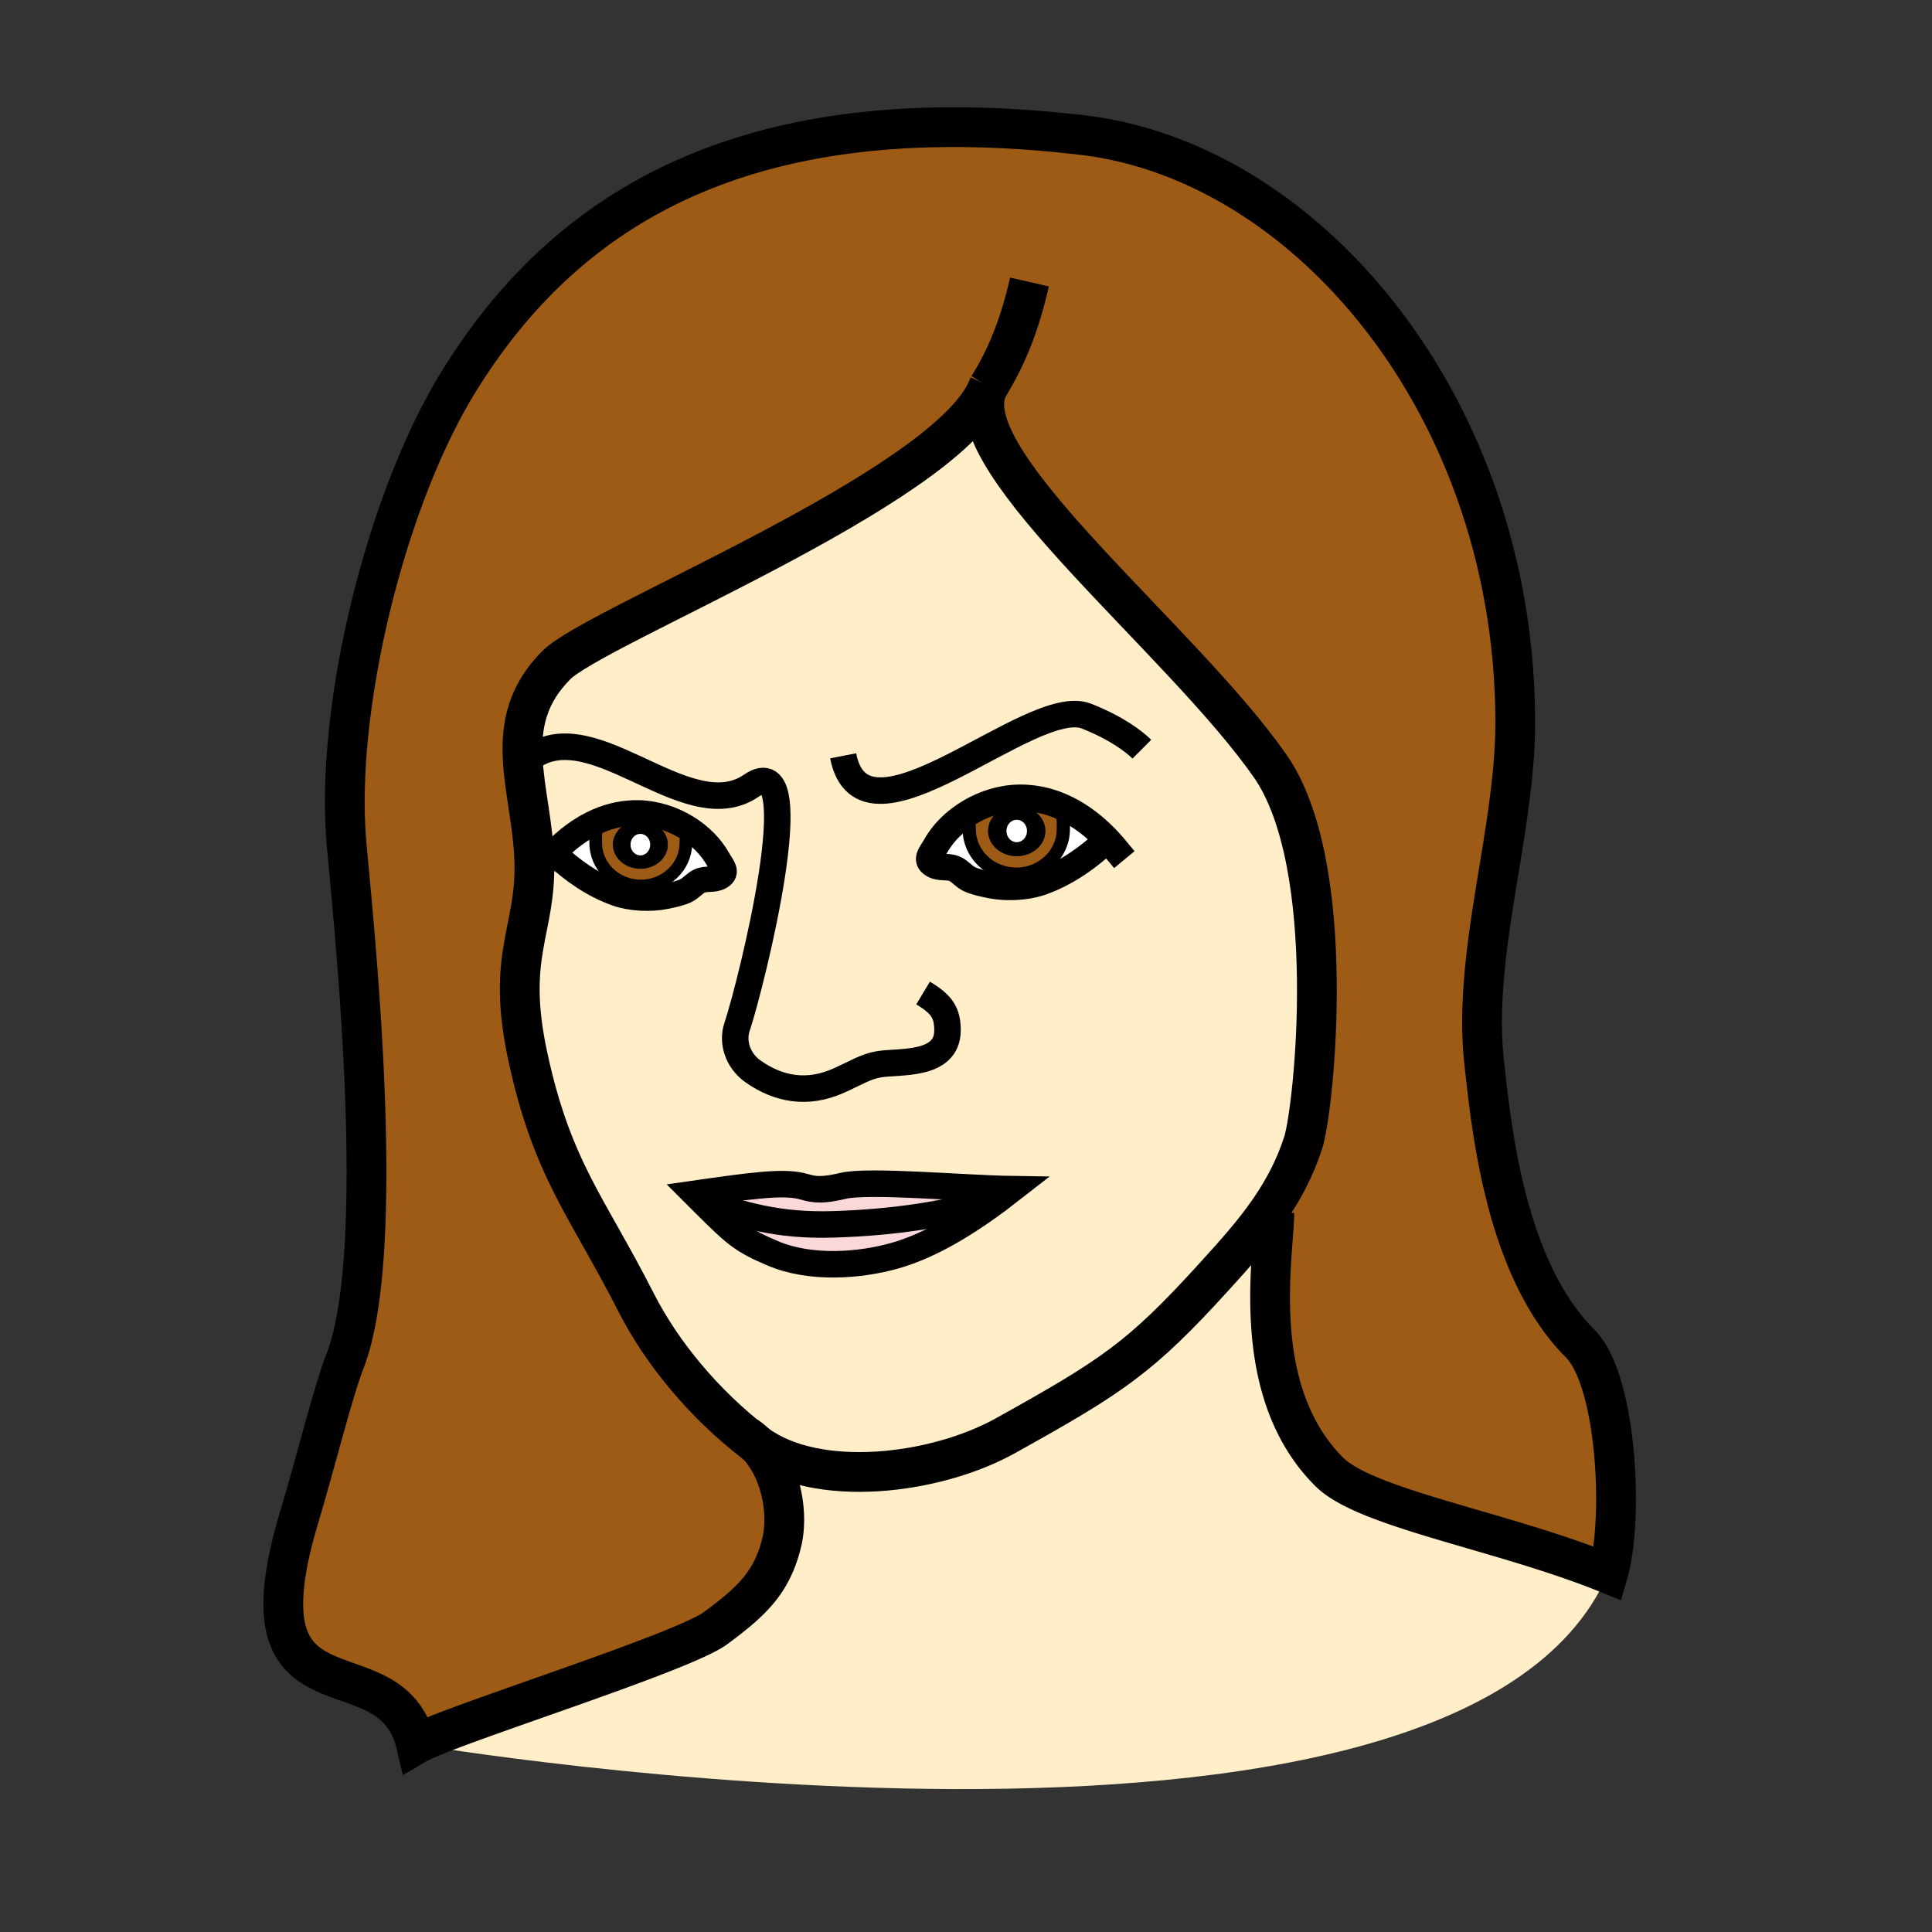 <svg xmlns="http://www.w3.org/2000/svg" width="850.894" height="850.894" viewBox="0 0 850.894 850.894" overflow="visible"><rect x="0" y="0" width="850.894" height="850.894" fill="#333333" stroke="none"/><path d="M487.68 369.84c-5.92-6.23-12.79-11.46-20.47-14.75-5.81-2.48-12.07-3.85-18.74-3.71-7.66.18-15.479 2.68-22.16 6.84-5.91 3.65-10.95 8.61-14.22 14.4-1.98 3.52-4.62 5.96-1.15 8.1 2.96 1.84 6.52.54 9.69 2 2.13 1 4.07 3.45 6.34 4.48 2.7 1.26 6.3 1.98 9.221 2.59 6.899 1.41 15.97.99 22.56-1.35 10.88-3.88 20.31-10.62 28.48-18.18l.449-.42zm-243.86 5.85l.43.4c7.82 7.24 16.85 13.71 27.28 17.41 6.32 2.26 15 2.65 21.6 1.3 2.8-.58 6.25-1.27 8.84-2.48 2.17-.99 4.03-3.33 6.07-4.29 3.03-1.4 6.45-.15 9.28-1.91 3.32-2.06.8-4.39-1.1-7.76-3.13-5.54-7.94-10.29-13.6-13.8-6.41-3.98-13.9-6.37-21.25-6.55-6.39-.14-12.39 1.18-17.95 3.56-7.36 3.15-13.94 8.16-19.6 14.12zm-8.49 4.09c-.8-32.4-16.14-61.02 9.73-86.89 17.28-17.28 168.61-76.84 189.38-120.64-11.65 32.67 86.1 109.52 124.899 165.01C590 381.12 578.8 488.36 573.93 503.35c-3.68 11.32-8.859 20.94-15.02 29.851-6.99 10.08-15.23 19.229-23.95 28.83-32.75 36.05-44.93 44.029-92.22 70.33-30.81 17.13-83.11 23.51-109.81 3.56-.17-.12-.34-.25-.51-.38-22.5-17.31-41.03-39.78-52.36-62.08-21.38-42.1-36.89-58.28-47.65-108.37-9.59-44.591 3.66-55.021 2.92-85.311zm117.44 142.54c-8.48-1.96-22.08-.101-46.77 3.43 1.64 1.64 3.15 3.15 4.55 4.54 13.83 13.79 16.75 16.14 29.76 21.69 16.47 7.039 38.21 5.52 54 .989 13.3-3.819 27.94-11.71 45.4-24.689 1.95-1.45 3.94-2.96 5.96-4.54-21.18-.311-63.2-4.17-74.46-1.45-11.55 2.78-14.18 1-18.44.03z" fill="#ffeec8"/><path d="M340.31 551.98c-13.01-5.551-15.93-7.9-29.76-21.69l.3-.3c16.23 4.77 31 10.02 56.2 9.24 26.9-.841 49.8-4.4 72.66-10.95-17.46 12.979-32.1 20.87-45.4 24.689-15.79 4.531-37.53 6.051-54-.989z" fill="#fad7d9"/><path d="M445.67 523.74c-2.02 1.58-4.01 3.09-5.96 4.54-22.86 6.55-45.76 10.109-72.66 10.95-25.2.779-39.97-4.471-56.2-9.24l-.3.3c-1.4-1.39-2.91-2.9-4.55-4.54 24.69-3.53 38.29-5.39 46.77-3.43 4.26.97 6.89 2.75 18.44-.03 11.26-2.72 53.28 1.14 74.46 1.45z" fill="#fad7d9"/><path d="M435.29 170.29c-.33.63-.62 1.29-.85 1.96-20.771 43.8-172.101 103.36-189.38 120.64-25.87 25.87-10.53 54.49-9.73 86.89.74 30.29-12.51 40.72-2.92 85.31 10.76 50.09 26.27 66.271 47.65 108.37 11.33 22.3 29.86 44.771 52.36 62.08.17.13.34.26.51.38 10.96 10.75 14.53 30.4 11.37 43.35-4.23 17.341-12.65 25.66-29.2 37.83-15.08 11.091-117.95 42.971-131.88 51.15-11.09-47.01-80.25-3.93-51.52-99.8 7.5-25.03 15-55.521 20.22-68.92 20.2-51.79 2.12-208.14.47-230.99-4.23-58.9 17.64-148.4 49.39-200.09 53.48-87.1 140.58-124.63 274.79-108.98 99.68 11.62 190.77 120.65 190.77 258.82 0 48.42-19.09 101.95-13.62 150.22 3.141 27.73 9.061 90.07 42.2 123.21 16.43 16.431 19.16 78.07 12.29 101.32-46.34-18.85-106.56-28.57-122.78-44.79-35.59-35.59-24.479-94.24-24.16-114.19l-2.359-.859c6.16-8.91 11.34-18.53 15.02-29.851C578.8 488.36 590 381.12 559.34 337.26c-38.8-55.49-136.55-132.34-124.899-165.01.319-.66.599-1.31.849-1.96z" fill="#9e5b16"/><path d="M585.43 648.25c16.221 16.22 76.44 25.94 122.78 44.79-66.05 152.8-524.99 75.21-524.99 75.21 13.93-8.18 116.8-40.06 131.88-51.15 16.55-12.17 24.97-20.489 29.2-37.83 3.16-12.949-.41-32.6-11.37-43.35 26.7 19.95 79 13.57 109.81-3.56 47.29-26.301 59.47-34.28 92.22-70.33 8.72-9.601 16.96-18.75 23.95-28.83l2.359.859c-.319 19.951-11.429 78.601 24.161 114.191z" fill="#ffeec8"/><path d="M487.68 369.84l-.449.42c-8.171 7.56-17.601 14.3-28.48 18.18-6.59 2.34-15.66 2.76-22.56 1.35-2.921-.61-6.521-1.33-9.221-2.59-2.27-1.03-4.21-3.48-6.34-4.48-3.17-1.46-6.73-.16-9.69-2-3.47-2.14-.83-4.58 1.15-8.1 3.27-5.79 8.31-10.75 14.22-14.4l1.021 1.69c-1.28 2.55-.46 2.28-.46 5.31 0 10.92 9.27 19.78 20.71 19.78 11.45 0 20.729-8.86 20.729-19.78 0-4.1.381-5.16-1.84-8.32l.74-1.81c7.68 3.29 14.55 8.52 20.47 14.75z" fill="#fff"/><path d="M466.47 356.9c2.221 3.16 1.84 4.22 1.84 8.32 0 10.92-9.279 19.78-20.729 19.78-11.44 0-20.71-8.86-20.71-19.78 0-3.03-.82-2.76.46-5.31l-1.021-1.69c6.681-4.16 14.5-6.66 22.16-6.84 6.67-.14 12.931 1.23 18.74 3.71l-.74 1.81zm-6.07 9.07c0-6.13-5.65-11.1-12.62-11.1-6.98 0-12.61 4.97-12.61 11.1 0 6.14 5.63 11.1 12.61 11.1 6.97 0 12.62-4.96 12.62-11.1z" fill="#9e5b16"/><path d="M447.78 354.87c6.97 0 12.62 4.97 12.62 11.1 0 6.14-5.65 11.1-12.62 11.1-6.98 0-12.61-4.96-12.61-11.1 0-6.13 5.63-11.1 12.61-11.1zm4.53 11.1c0-2.72-2.02-4.93-4.529-4.93-2.49 0-4.521 2.21-4.521 4.93 0 2.73 2.03 4.94 4.521 4.94 2.509 0 4.529-2.21 4.529-4.94z"/><path d="M447.78 361.04c2.51 0 4.529 2.21 4.529 4.93 0 2.73-2.02 4.94-4.529 4.94-2.49 0-4.521-2.21-4.521-4.94.001-2.72 2.031-4.93 4.521-4.93zM316.22 378.36c1.9 3.37 4.42 5.7 1.1 7.76-2.83 1.76-6.25.51-9.28 1.91-2.04.96-3.9 3.3-6.07 4.29-2.59 1.21-6.04 1.9-8.84 2.48-6.6 1.35-15.28.96-21.6-1.3-10.43-3.7-19.46-10.17-27.28-17.41l-.43-.4c5.66-5.96 12.24-10.97 19.6-14.12l.72 1.73c-2.14 3.03-1.77 4.04-1.77 7.97 0 10.46 8.89 18.94 19.85 18.94s19.85-8.48 19.85-18.94c0-2.91.78-2.65-.45-5.09l1-1.62c5.66 3.51 10.47 8.26 13.6 13.8z" fill="#fff"/><path d="M301.62 366.18c1.23 2.44.45 2.18.45 5.09 0 10.46-8.89 18.94-19.85 18.94s-19.85-8.48-19.85-18.94c0-3.93-.37-4.94 1.77-7.97l-.72-1.73c5.56-2.38 11.56-3.7 17.95-3.56 7.35.18 14.84 2.57 21.25 6.55l-1 1.62zm-7.5 5.8c0-5.87-5.4-10.63-12.08-10.63s-12.1 4.76-12.1 10.63c0 5.89 5.42 10.63 12.1 10.63s12.08-4.74 12.08-10.63z" fill="#9e5b16"/><path d="M282.04 361.35c6.68 0 12.08 4.76 12.08 10.63 0 5.89-5.4 10.63-12.08 10.63s-12.1-4.74-12.1-10.63c0-5.87 5.42-10.63 12.1-10.63zm4.32 10.63c0-2.6-1.94-4.72-4.33-4.72-2.4 0-4.33 2.12-4.33 4.72 0 2.62 1.93 4.74 4.33 4.74 2.39 0 4.33-2.12 4.33-4.74z"/><path d="M282.03 367.26c2.39 0 4.33 2.12 4.33 4.72 0 2.62-1.94 4.74-4.33 4.74-2.4 0-4.33-2.12-4.33-4.74 0-2.6 1.93-4.72 4.33-4.72z" fill="#fff"/><g fill="none" stroke="#000"><path d="M371.34 332.88c9 45.96 82.7-27.03 107.08-17.51 13.07 5.11 21.04 11.16 24.48 14.59M406.54 437.35c8.17 4.9 10.76 8.631 10.76 16.41 0 16.061-21.45 13.45-30.41 15-5.78 1-10.34 4-17.74 7.271-13.82 6.1-26.34 3.6-37.3-4.011-7.28-5.05-9.34-13.42-7.3-19.55 6.41-19.21 32.54-124.45 6.37-106.45-29.3 20.16-72.9-37.08-100.52-9.45M310.55 530.29c-1.4-1.39-2.91-2.9-4.55-4.54 24.69-3.53 38.29-5.39 46.77-3.43 4.26.97 6.89 2.75 18.44-.03 11.26-2.72 53.28 1.14 74.46 1.45-2.02 1.58-4.01 3.09-5.96 4.54-17.46 12.979-32.1 20.87-45.4 24.689-15.79 4.53-37.53 6.05-54-.989-13.01-5.55-15.93-7.9-29.76-21.69z" stroke-width="11.676"/><path d="M310.85 529.99c16.23 4.77 31 10.02 56.2 9.24 26.9-.841 49.8-4.4 72.66-10.95.29-.07.58-.16.87-.24" stroke-width="11.676"/><path d="M434.44 172.25c-11.65 32.67 86.1 109.52 124.899 165.01C590 381.12 578.8 488.36 573.93 503.35c-3.68 11.32-8.859 20.94-15.02 29.851-6.99 10.08-15.23 19.229-23.95 28.83-32.75 36.05-44.93 44.029-92.22 70.33-30.81 17.13-83.11 23.51-109.81 3.56-.17-.12-.34-.25-.51-.38-22.5-17.31-41.03-39.78-52.36-62.08-21.38-42.1-36.89-58.28-47.65-108.37-9.59-44.59 3.66-55.02 2.92-85.31-.8-32.4-16.14-61.02 9.73-86.89 17.28-17.281 168.61-76.841 189.38-120.641.319-.66.6-1.31.85-1.96-.33.63-.62 1.29-.85 1.96z" stroke-width="17.514"/><path d="M240.19 379.78c1.16-1.4 2.37-2.77 3.63-4.09 5.66-5.96 12.24-10.97 19.6-14.12 5.56-2.38 11.56-3.7 17.95-3.56 7.35.18 14.84 2.57 21.25 6.55 5.66 3.51 10.47 8.26 13.6 13.8 1.9 3.37 4.42 5.7 1.1 7.76-2.83 1.76-6.25.51-9.28 1.91-2.04.96-3.9 3.3-6.07 4.29-2.59 1.21-6.04 1.9-8.84 2.48-6.6 1.35-15.28.96-21.6-1.3-10.43-3.7-19.46-10.17-27.28-17.41" stroke-width="11.184" stroke-linecap="square" stroke-miterlimit="10"/><path d="M301.62 366.18c1.23 2.44.45 2.18.45 5.09 0 10.46-8.89 18.94-19.85 18.94s-19.85-8.48-19.85-18.94c0-3.93-.37-4.94 1.77-7.97" stroke-width="5.592" stroke-linecap="square" stroke-miterlimit="10"/><path d="M561.27 534.06c-.319 19.95-11.43 78.601 24.16 114.19 16.221 16.22 76.44 25.94 122.78 44.79 6.87-23.25 4.14-84.89-12.29-101.32-33.14-33.14-39.06-95.479-42.2-123.21-5.47-48.27 13.62-101.8 13.62-150.22 0-138.17-91.09-247.2-190.77-258.82-134.21-15.65-221.31 21.88-274.79 108.98-31.75 51.69-53.62 141.19-49.39 200.09 1.65 22.85 19.73 179.2-.47 230.99-5.22 13.399-12.72 43.89-20.22 68.92-28.73 95.87 40.43 52.79 51.52 99.8 13.93-8.18 116.8-40.06 131.88-51.15 16.55-12.17 24.97-20.489 29.2-37.83 3.16-12.949-.41-32.6-11.37-43.35a27.948 27.948 0 0 0-4.19-3.42" stroke-width="17.514"/><path d="M491.46 374.11a84.852 84.852 0 0 0-3.78-4.27c-5.92-6.23-12.79-11.46-20.47-14.75-5.81-2.48-12.07-3.85-18.74-3.71-7.66.18-15.479 2.68-22.16 6.84-5.91 3.65-10.95 8.61-14.22 14.4-1.98 3.52-4.62 5.96-1.15 8.1 2.96 1.84 6.52.54 9.69 2 2.13 1 4.07 3.45 6.34 4.48 2.7 1.26 6.3 1.98 9.221 2.59 6.899 1.41 15.97.99 22.56-1.35 10.88-3.88 20.31-10.62 28.48-18.18" stroke-width="11.676" stroke-linecap="square" stroke-miterlimit="10"/><path d="M427.33 359.91c-1.28 2.55-.46 2.28-.46 5.31 0 10.92 9.27 19.78 20.71 19.78 11.45 0 20.729-8.86 20.729-19.78 0-4.1.381-5.16-1.84-8.32" stroke-width="5.838" stroke-linecap="square" stroke-miterlimit="10"/><path d="M435.29 170.29c8.17-13.11 13.84-27.36 18.11-46.09" stroke-width="17.514"/></g><path fill="none" d="M.25.25h850.394v850.394H.25z"/></svg>